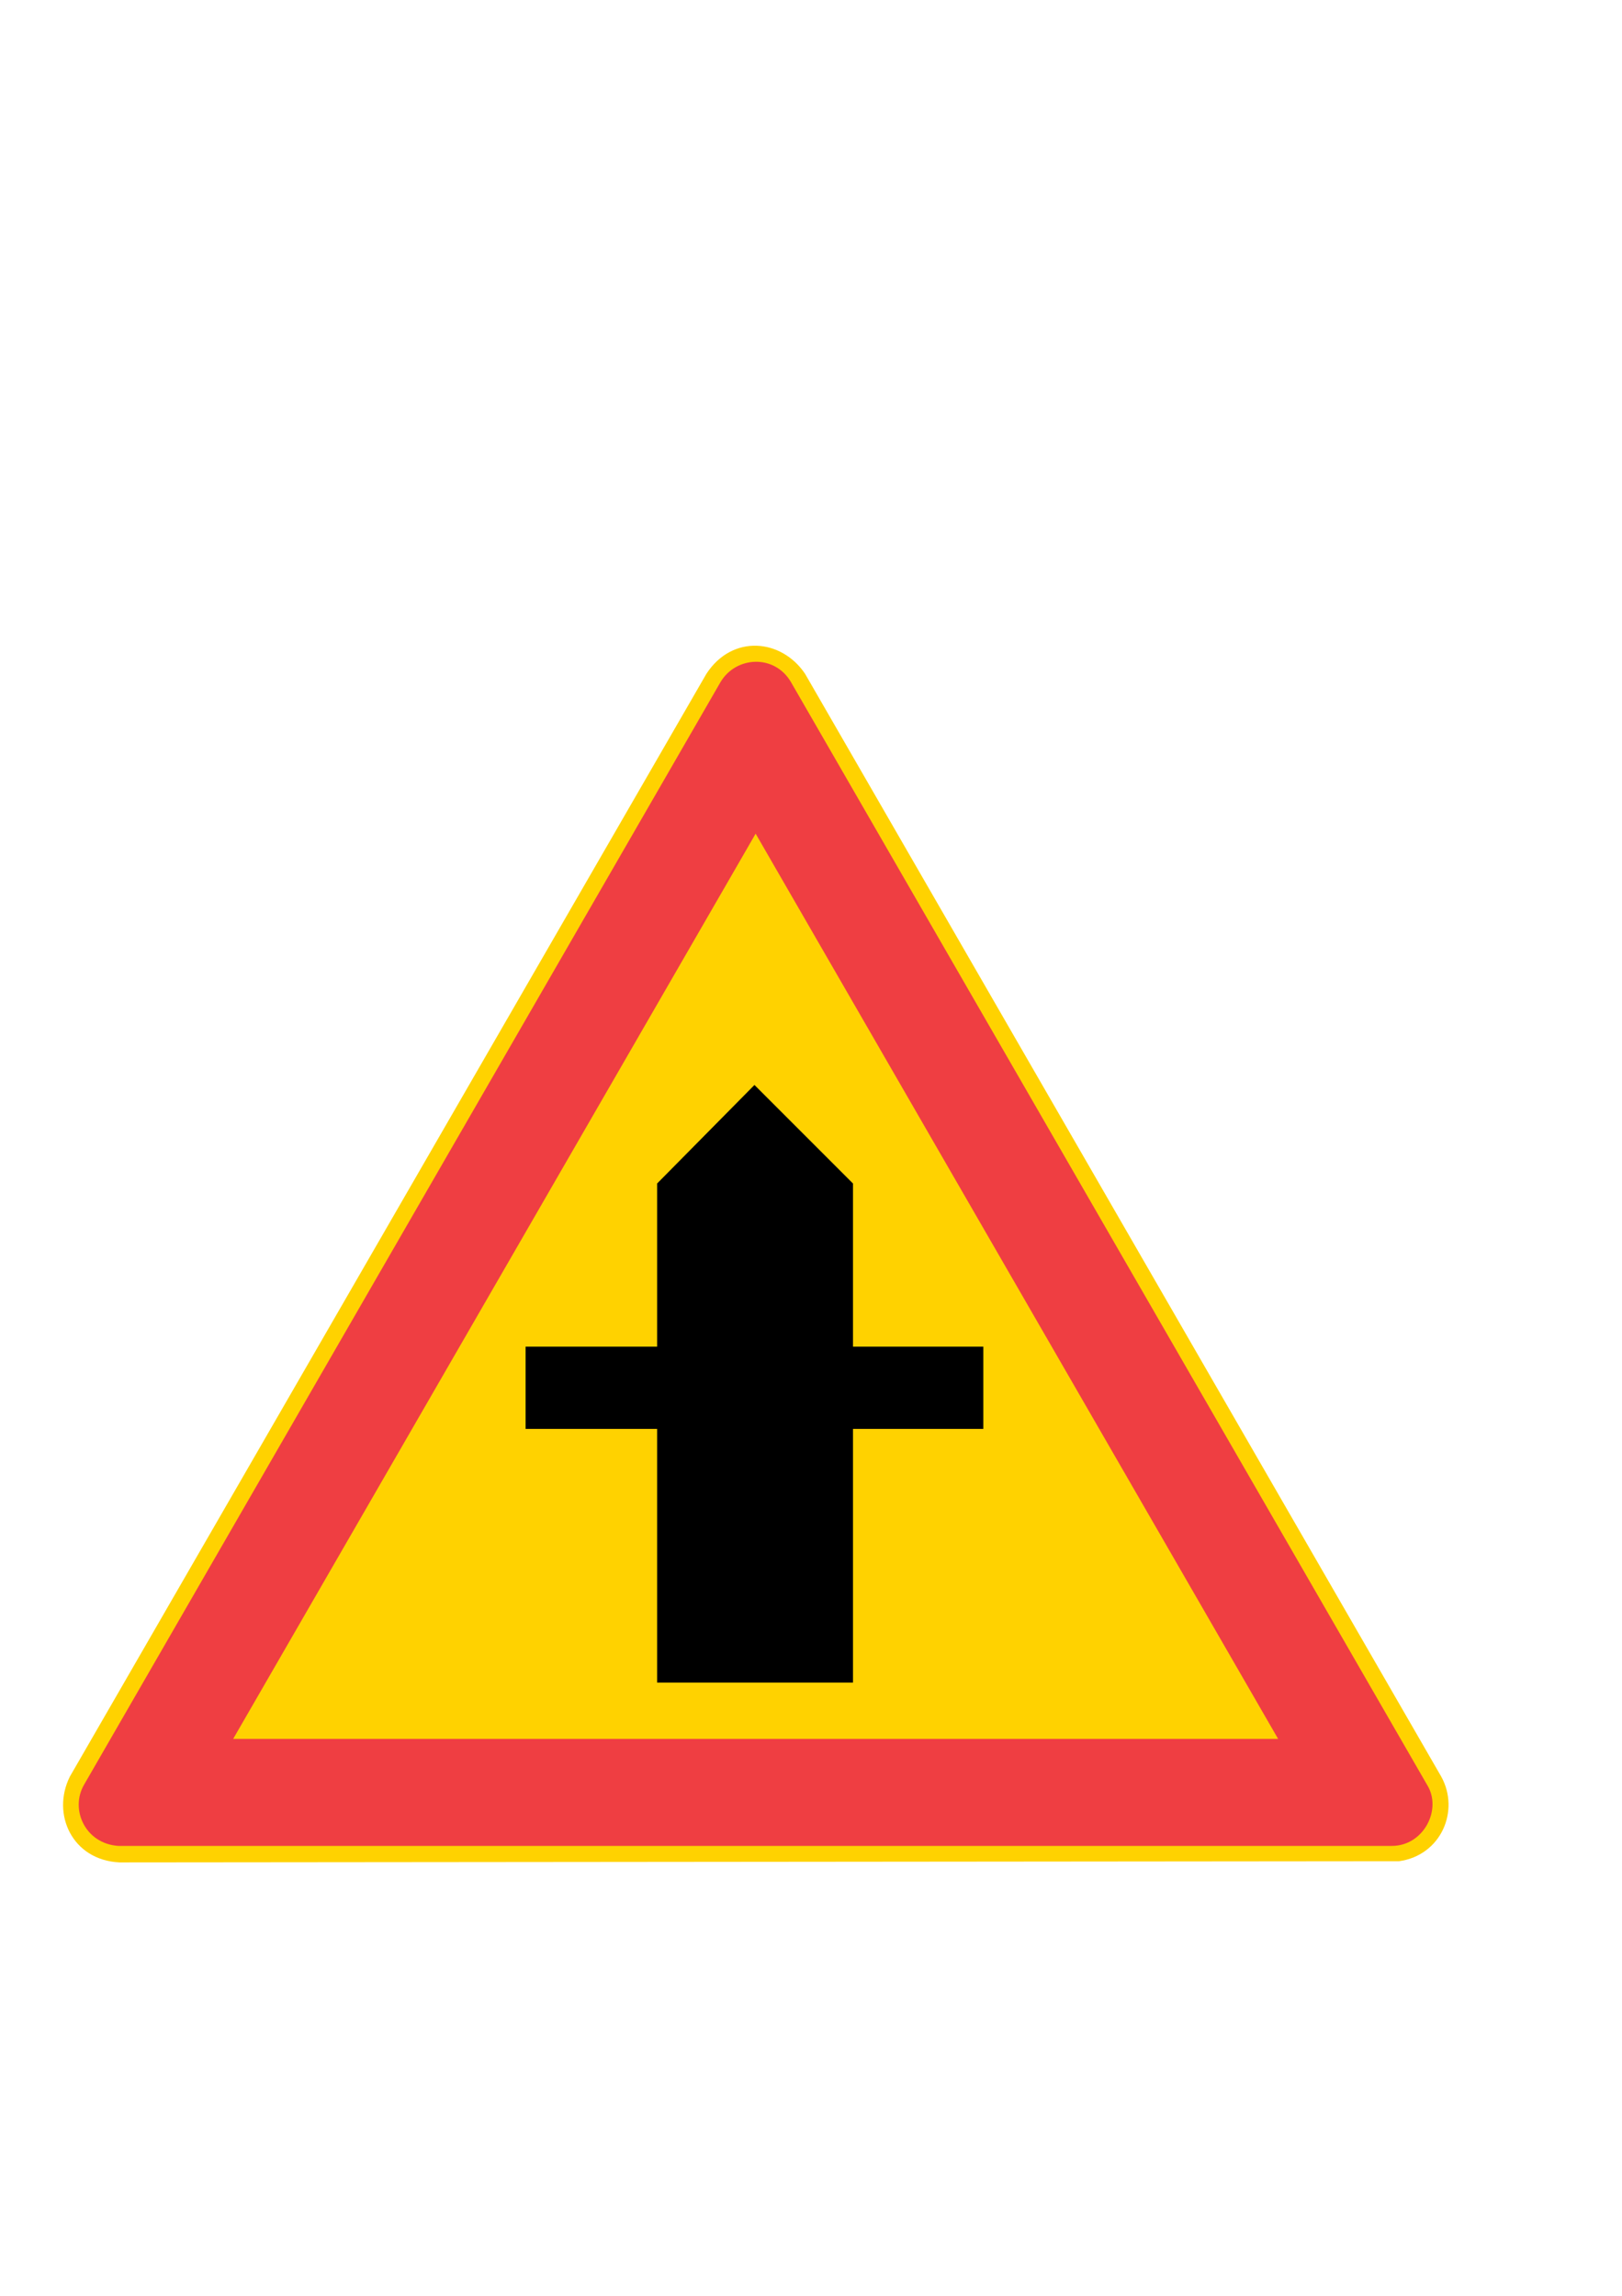 <?xml version="1.0" encoding="iso-8859-1"?>
<!-- Generator: Adobe Illustrator 15.1.0, SVG Export Plug-In . SVG Version: 6.00 Build 0)  -->
<!DOCTYPE svg PUBLIC "-//W3C//DTD SVG 1.1//EN" "http://www.w3.org/Graphics/SVG/1.1/DTD/svg11.dtd">
<svg version="1.1" id="Layer_1" xmlns="http://www.w3.org/2000/svg" xmlns:xlink="http://www.w3.org/1999/xlink" x="0px" y="0px"
	 width="595px" height="842px" viewBox="0 0 595 842" style="enable-background:new 0 0 595 842;" xml:space="preserve">
<g>
	<path style="fill-rule:evenodd;clip-rule:evenodd;fill:#FFD200;" d="M43.768,683.024c-17.28-0.864-24.984-17.712-18.144-31.464
		L259.12,247.136c9.504-14.616,27.576-12.888,36.216,0L528.688,651.56c6.912,12.456,0,28.872-15.48,31.032L43.768,683.024z"/>
	<path style="fill-rule:evenodd;clip-rule:evenodd;fill:#EF3E42;" d="M43.336,676.976c-12.096-0.864-17.712-13.392-12.528-22.392
		L264.304,250.16c5.616-9.504,19.8-10.368,25.848,0l233.352,404.424c5.616,9-1.296,22.392-12.888,22.392H43.336z"/>
	<polygon style="fill-rule:evenodd;clip-rule:evenodd;fill:#FFD200;" points="85.528,637.736 277.192,305.744 468.856,637.736 	"/>
	<polygon style="fill-rule:evenodd;clip-rule:evenodd;" points="241.048,617.072 241.048,524.048 192.808,524.048 192.808,493.88 
		241.048,493.88 241.048,434.048 276.76,397.904 312.904,434.048 312.904,493.88 360.712,493.88 360.712,524.048 312.904,524.048 
		312.904,617.072 	"/>
</g>
</svg>
